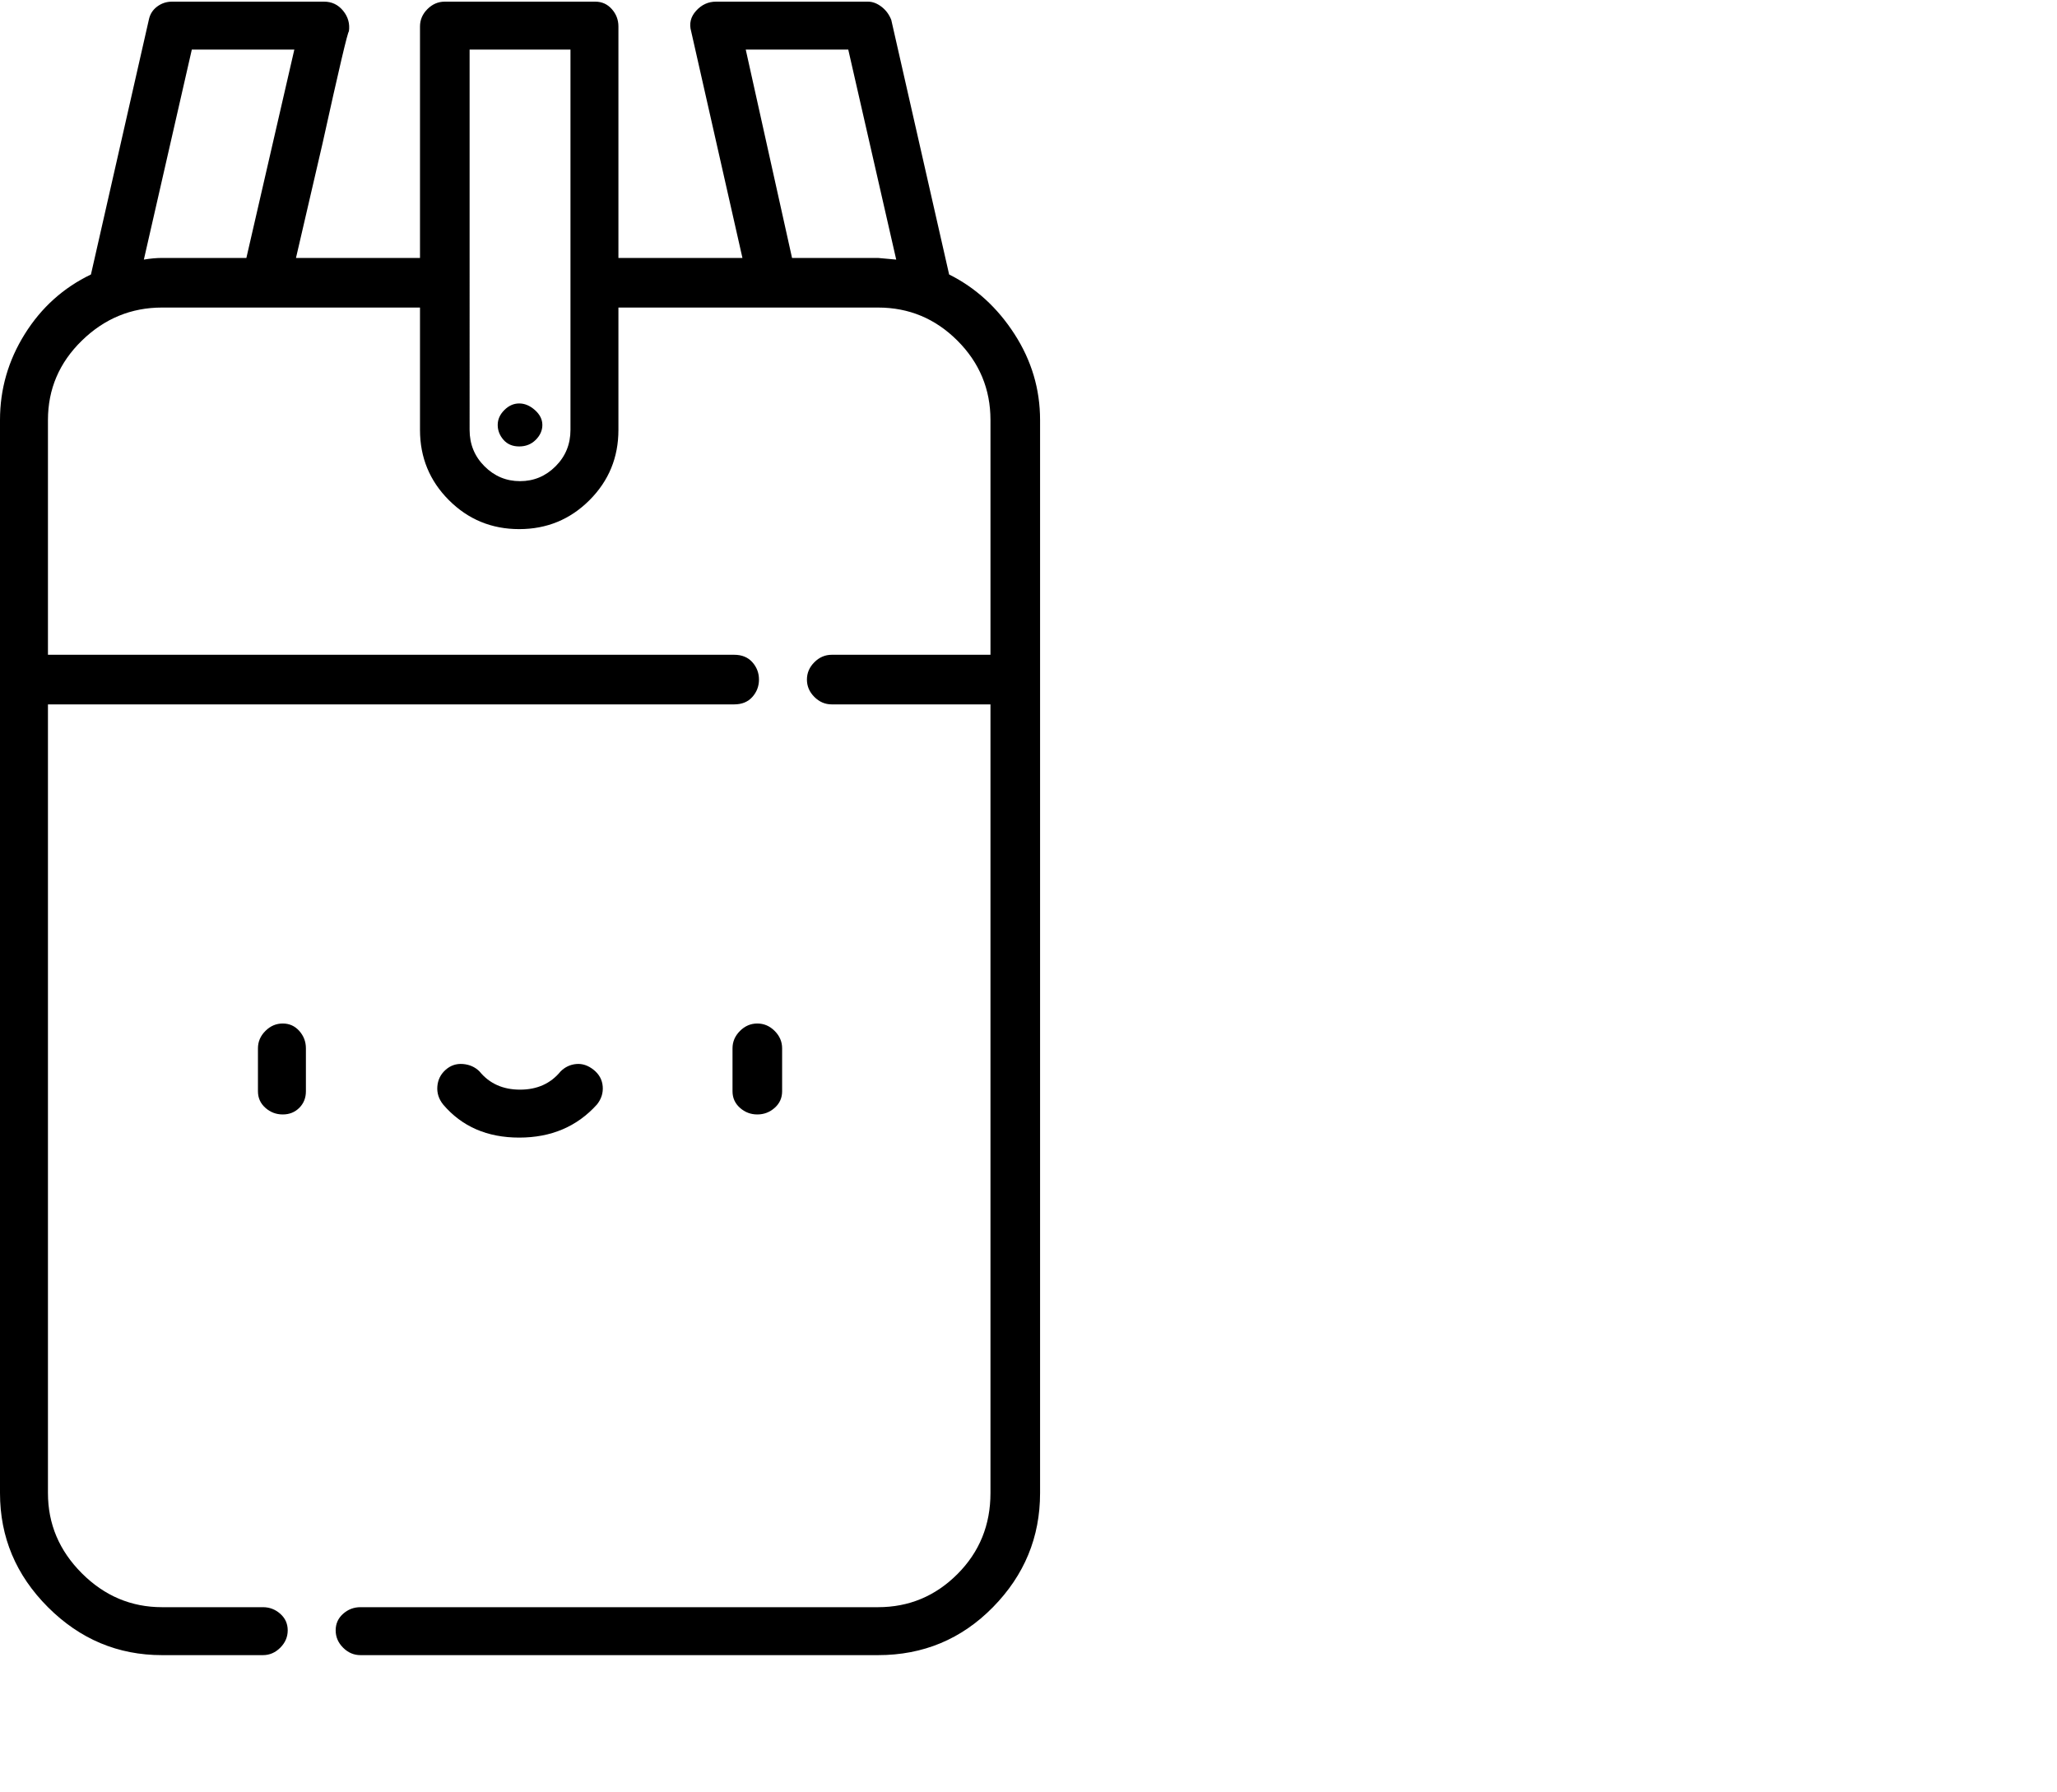 <svg viewBox="0 0 1244 1083.753" xmlns="http://www.w3.org/2000/svg"><path d="M156 634v26q0 6 4.5 10t10.5 4q6 0 10-4t4-10v-26q0-6-4-10.5t-10-4.5q-6 0-10.5 4.5T156 634zm0 0zm317 26v-26q0-6-4.5-10.5T458 619q-6 0-10.5 4.5T443 634v26q0 6 4.5 10t10.5 4q6 0 10.5-4t4.5-10zm0 0zm-159 28q29 0 47-20 4-5 3.5-11t-5.5-10q-5-4-10.5-3.5T339 648q-9 11-24.5 11T290 648q-4-4-10-4.5t-10.5 3.5q-4.5 4-5 10t3.5 11q17 20 46 20zm0 0zm14-431q0 5-4 9t-10 4q-6 0-9.5-4t-3.5-9q0-5 4-9t9-4q5 0 9.5 4t4.5 9zm0 0zM203 986q0 6 4.5 10.5t10.5 4.5h313q41 0 69.5-29t28.5-69V254q0-28-15.5-52T574 166L539 12q-2-5-6-8t-8-3h-92q-7 0-12 5.5T418 19l31 137h-75V16q0-6-4-10.5T360 1h-91q-6 0-10.5 4.5T254 16v140h-75l16-69q15-68 16-68 1-7-3.5-12.5T196 1h-92q-5 0-9 3t-5 8L55 166q-25 12-40 36T0 254v649q0 40 29 69t69 29h61q6 0 10.5-4.5T174 986q0-6-4.5-10t-10.5-4H98q-28 0-48.5-20.5T29 903V426h415q7 0 11-4.5t4-10.5q0-6-4-10.5t-11-4.5H29V254q0-28 20.5-48T98 186h156v74q0 25 17.5 42.5T314 320q25 0 42.5-17.5T374 260v-74h157q28 0 48 20t20 48v142h-96q-6 0-10.5 4.5T488 411q0 6 4.5 10.5T503 426h96v477q0 29-20 49t-48 20H218q-6 0-10.5 4t-4.5 10zM98 156q-5 0-11 1l29-127h62l-29 126H98zM284 30h61v230q0 13-9 22t-21.5 9q-12.5 0-21.5-9t-9-22V30zm195 126L451 30h62l29 127-11-1h-52zm0 0z"/></svg>